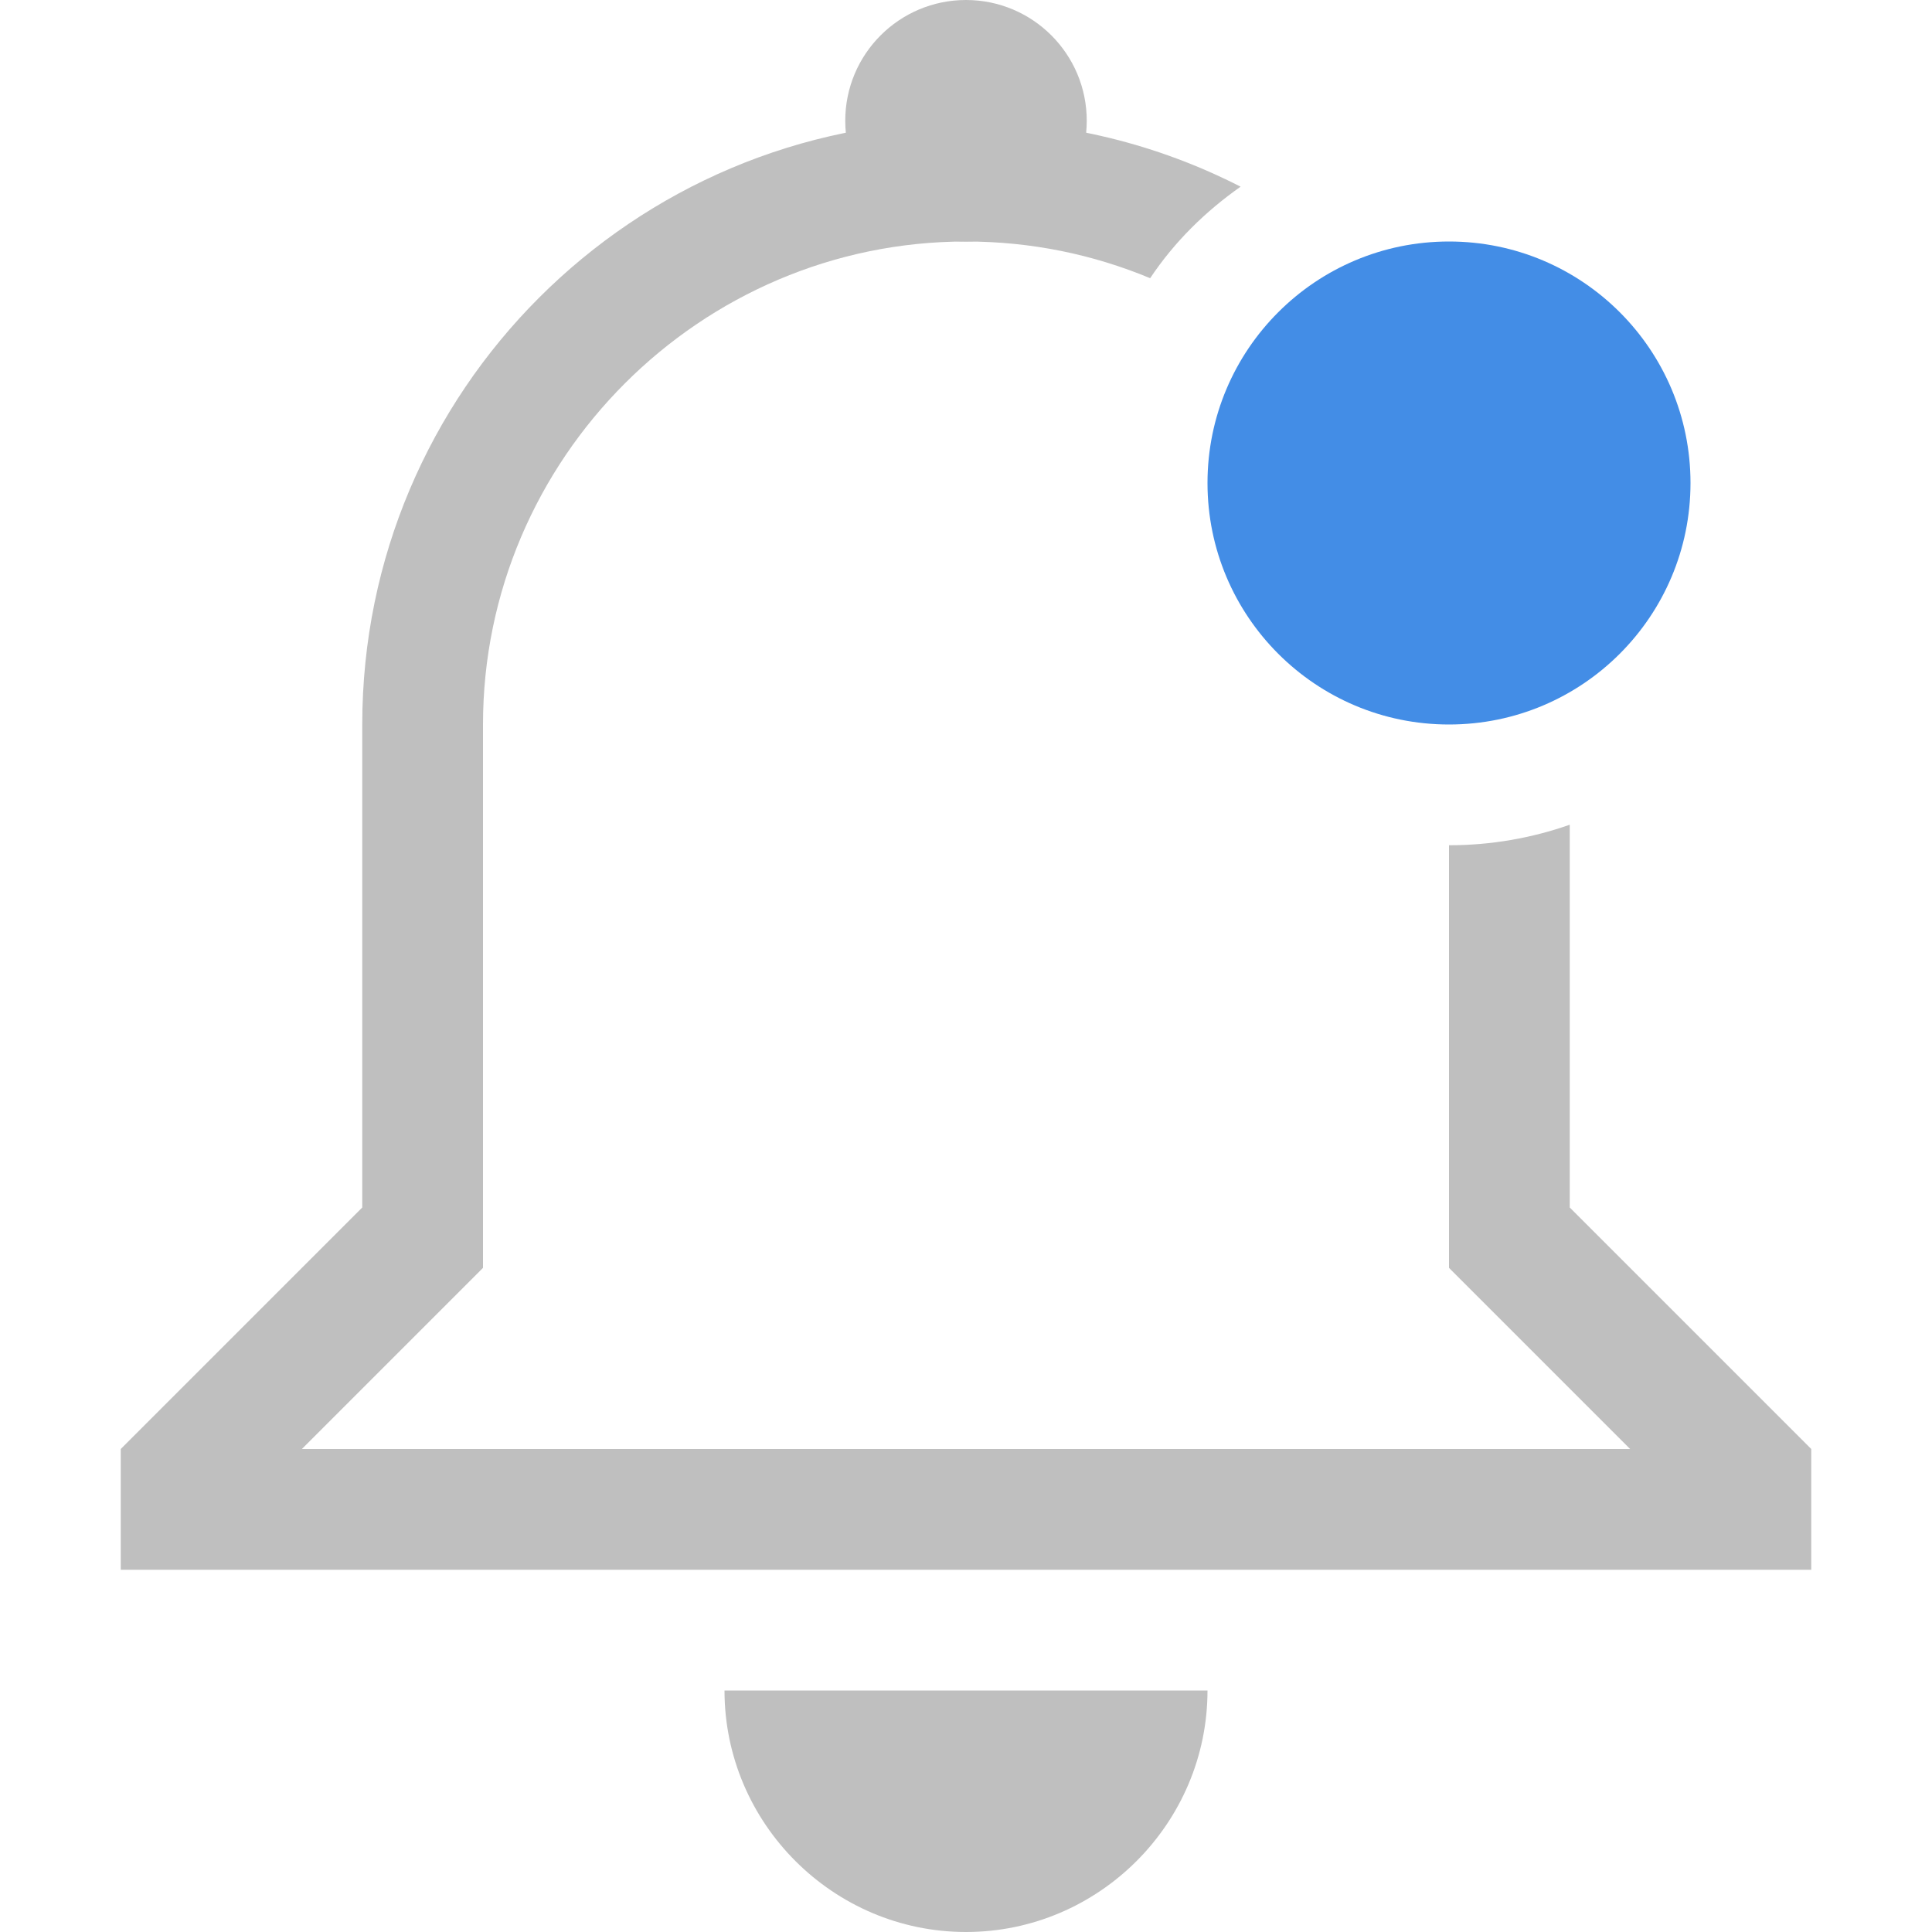 <?xml version="1.0" encoding="utf-8"?>
<svg width="16" height="16" viewBox="0 0 16 16" fill="gray" xmlns="http://www.w3.org/2000/svg"><g opacity="0.5">
<path d="M4 0C4 1.1 3.1 2 2 2C0.9 2 0 1.1 0 0L4 0Z" transform="translate(6 14)"/>
<path d="M7 0C4.24 0 2 2.239 2 5L2 9L0 11L0 12L14 12L14 11L12 9L12 5.83C11.687 5.94 11.35 6 11 6L11 9.5L12.5 11L1.5 11L3 9.5L3 5C3 2.8 4.8 1 7 1C7.54 1 8.055 1.108 8.525 1.304C8.728 1 8.982 0.752 9.274 0.546C8.592 0.197 7.819 0 7 0Z" fill-rule="evenodd" transform="translate(1 1)"/>
<circle r="1" cx="8" cy="1"/></g>
<circle class="suggested" r="2" fill="#438DE6" transform="translate(12 4)"/>
</svg>
